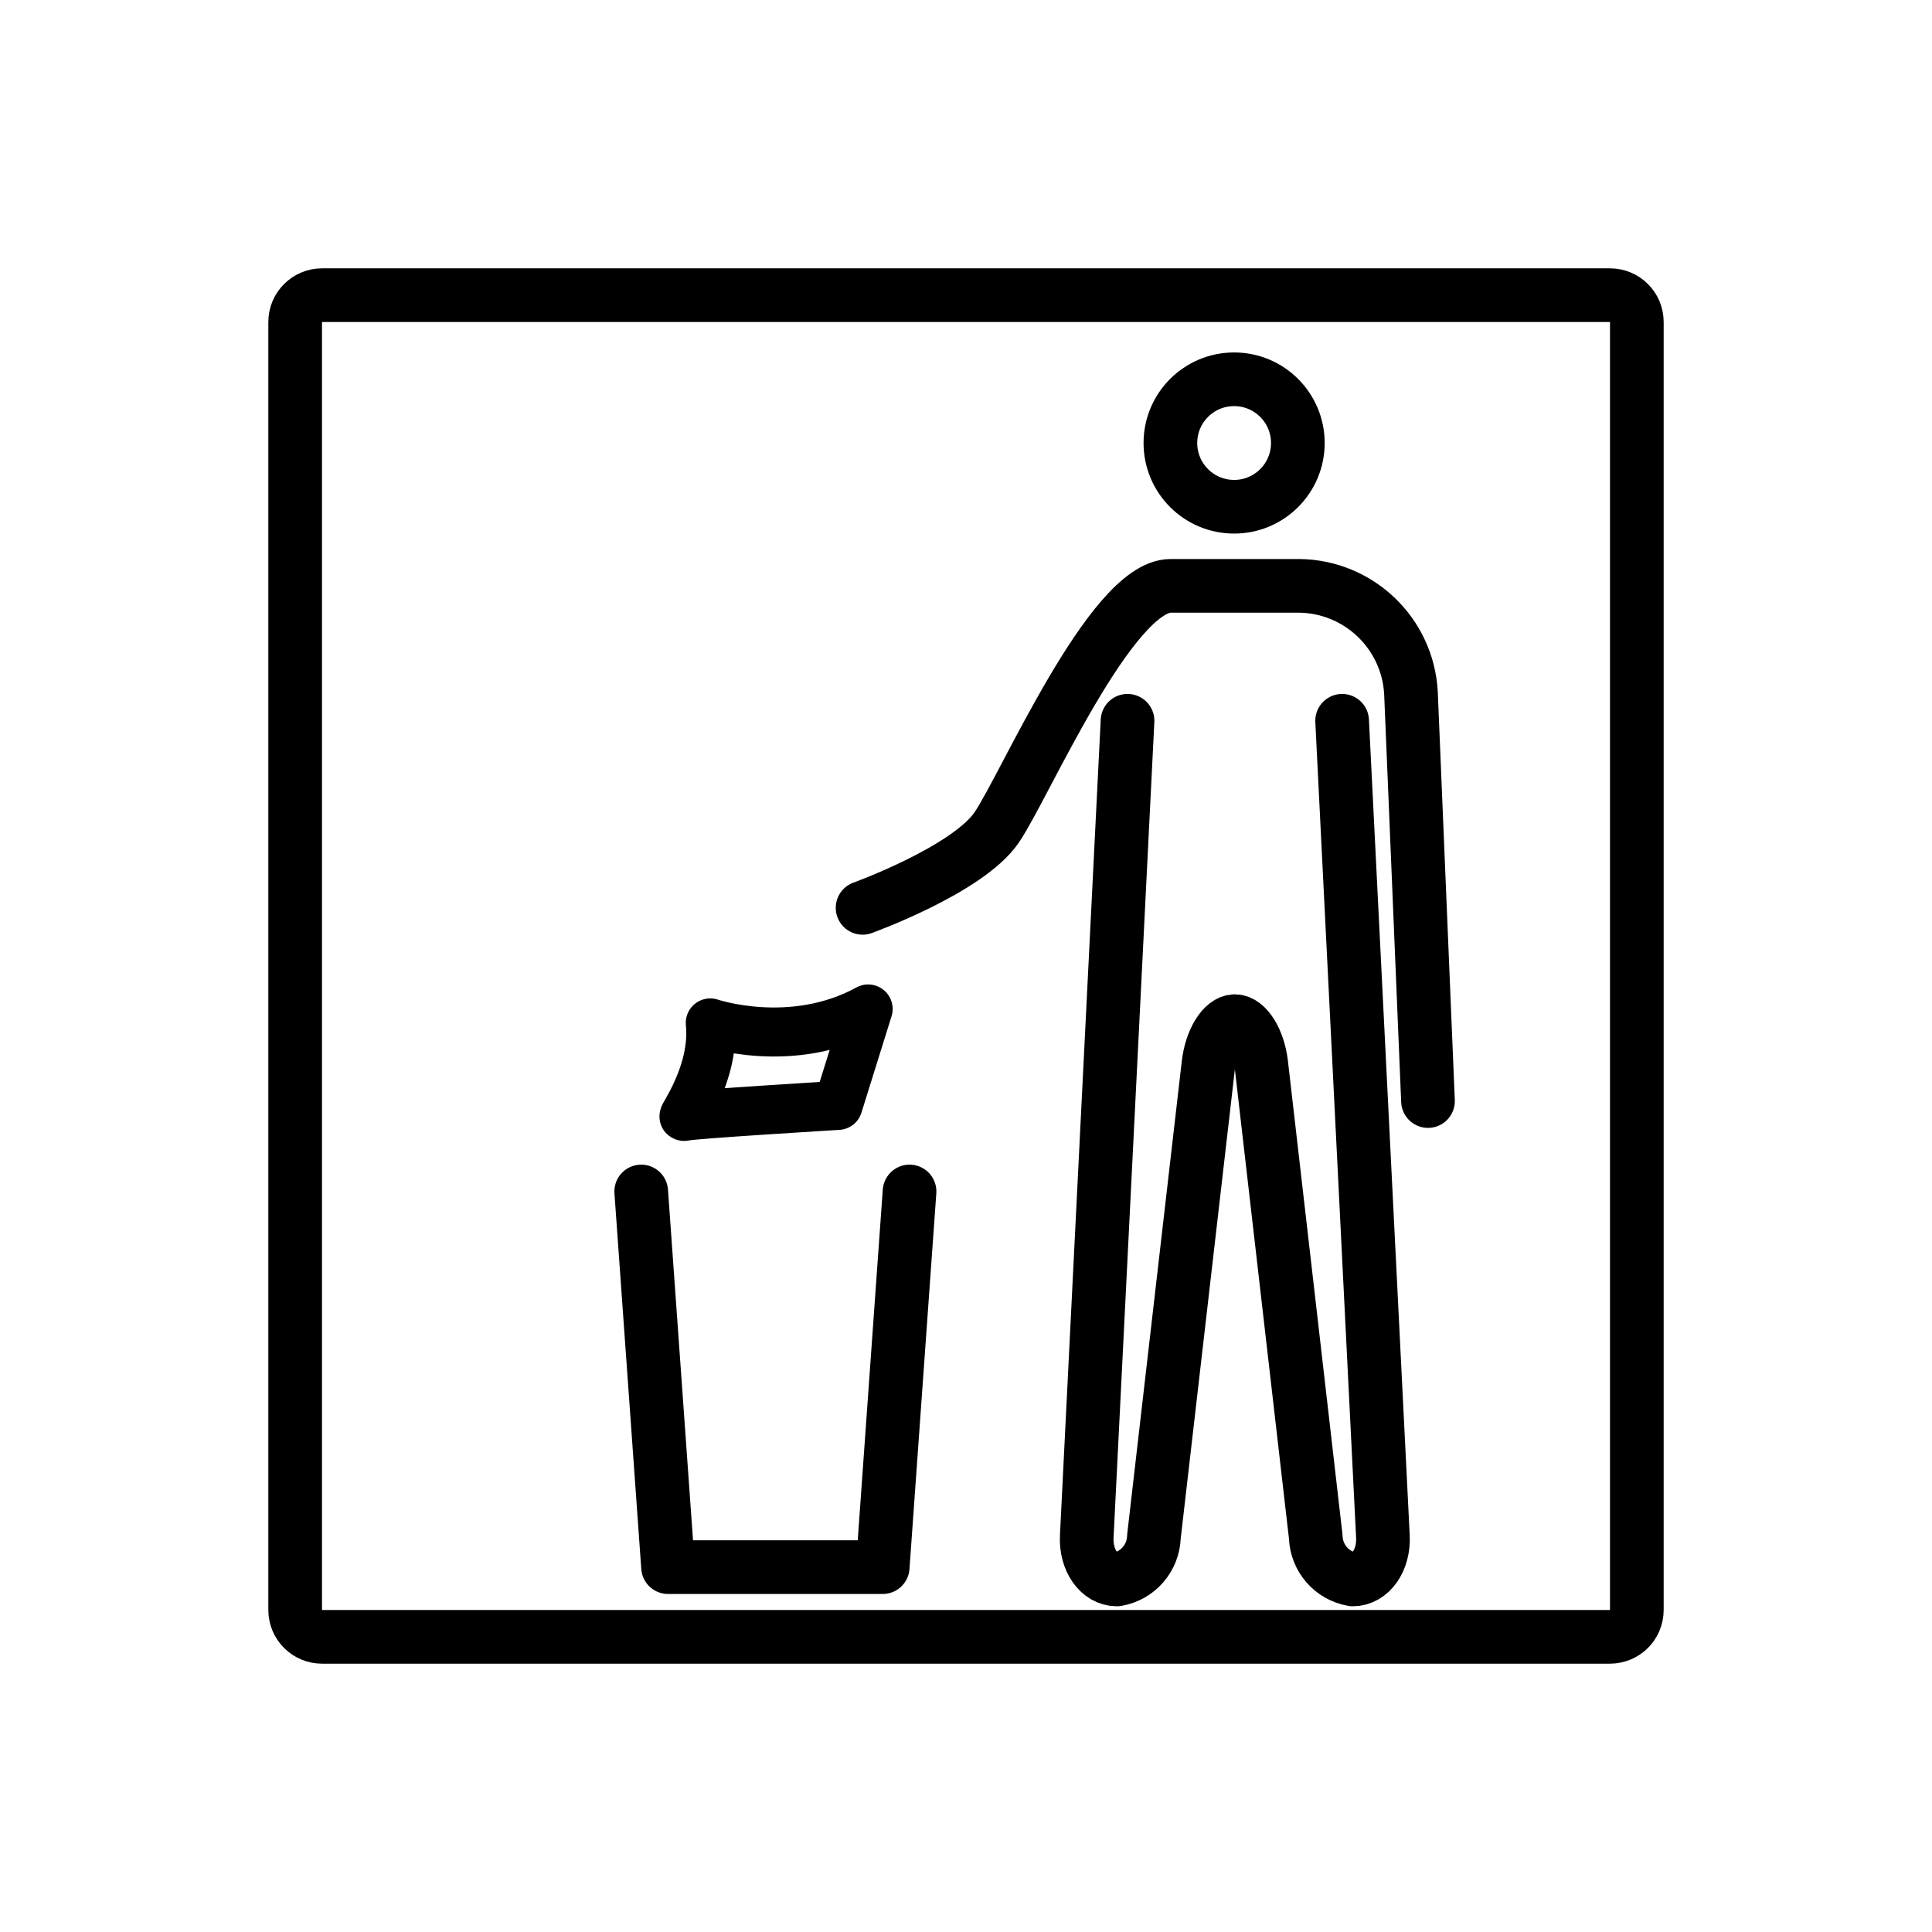 <svg id="emoji" xmlns="http://www.w3.org/2000/svg" viewBox="0 0 72 72">
  <g id="line">
    <path fill="none" stroke="#000000" stroke-width="2" stroke-linecap="round" stroke-linejoin="round" stroke-miterlimit="10" d="
		M60,61H12c-0.552,0-1-0.448-1-1V12c0-0.552,0.448-1,1-1h48c0.552,0,1,0.448,1,1v48C61,60.552,60.552,61,60,61z"></path>
    <polyline fill="none" stroke="#000000" stroke-width="2" stroke-linecap="round" stroke-linejoin="round" stroke-miterlimit="10" points="
		33.896,44.403 32.896,58.403 24.896,58.403 23.896,44.403 	"></polyline>
    <path fill="none" stroke="#000000" stroke-width="1.827" stroke-linecap="round" stroke-linejoin="round" stroke-miterlimit="10" d="
		M31.231,41.195c0,0-5.607,0.339-5.733,0.411c-0.127,0.072,1.162-1.614,0.972-3.485c0,0,3.042,1.038,5.883-0.52
		L31.231,41.195z"></path>
    <circle fill="none" stroke="#000000" stroke-width="2" stroke-miterlimit="10" cx="45.992" cy="16.51" r="2.375"></circle>
    <path fill="none" stroke="#000000" stroke-width="2" stroke-linecap="round" stroke-linejoin="round" d="M50.017,26.861
		l1.52,30.4c0.044,0.88-0.46,1.6-1.12,1.6c-0.781-0.132-1.36-0.798-1.383-1.59l-2.031-17.625
		c-0.101-0.874-0.543-1.59-0.983-1.59c-0.44,0-0.88,0.715-0.983,1.59L43.003,57.271
		c-0.023,0.792-0.602,1.458-1.383,1.59c-0.66,0-1.164-0.72-1.12-1.6l1.52-30.4"></path>
    <path fill="none" stroke="#000000" stroke-width="2" stroke-linecap="round" stroke-linejoin="round" d="M32.146,33.833
		c0,0,3.921-1.416,5-3c1.045-1.533,4.245-8.975,6.471-9h4.8c2.227,0.025,4.051,1.776,4.166,4l0.634,15.2"></path>
  </g>
</svg>